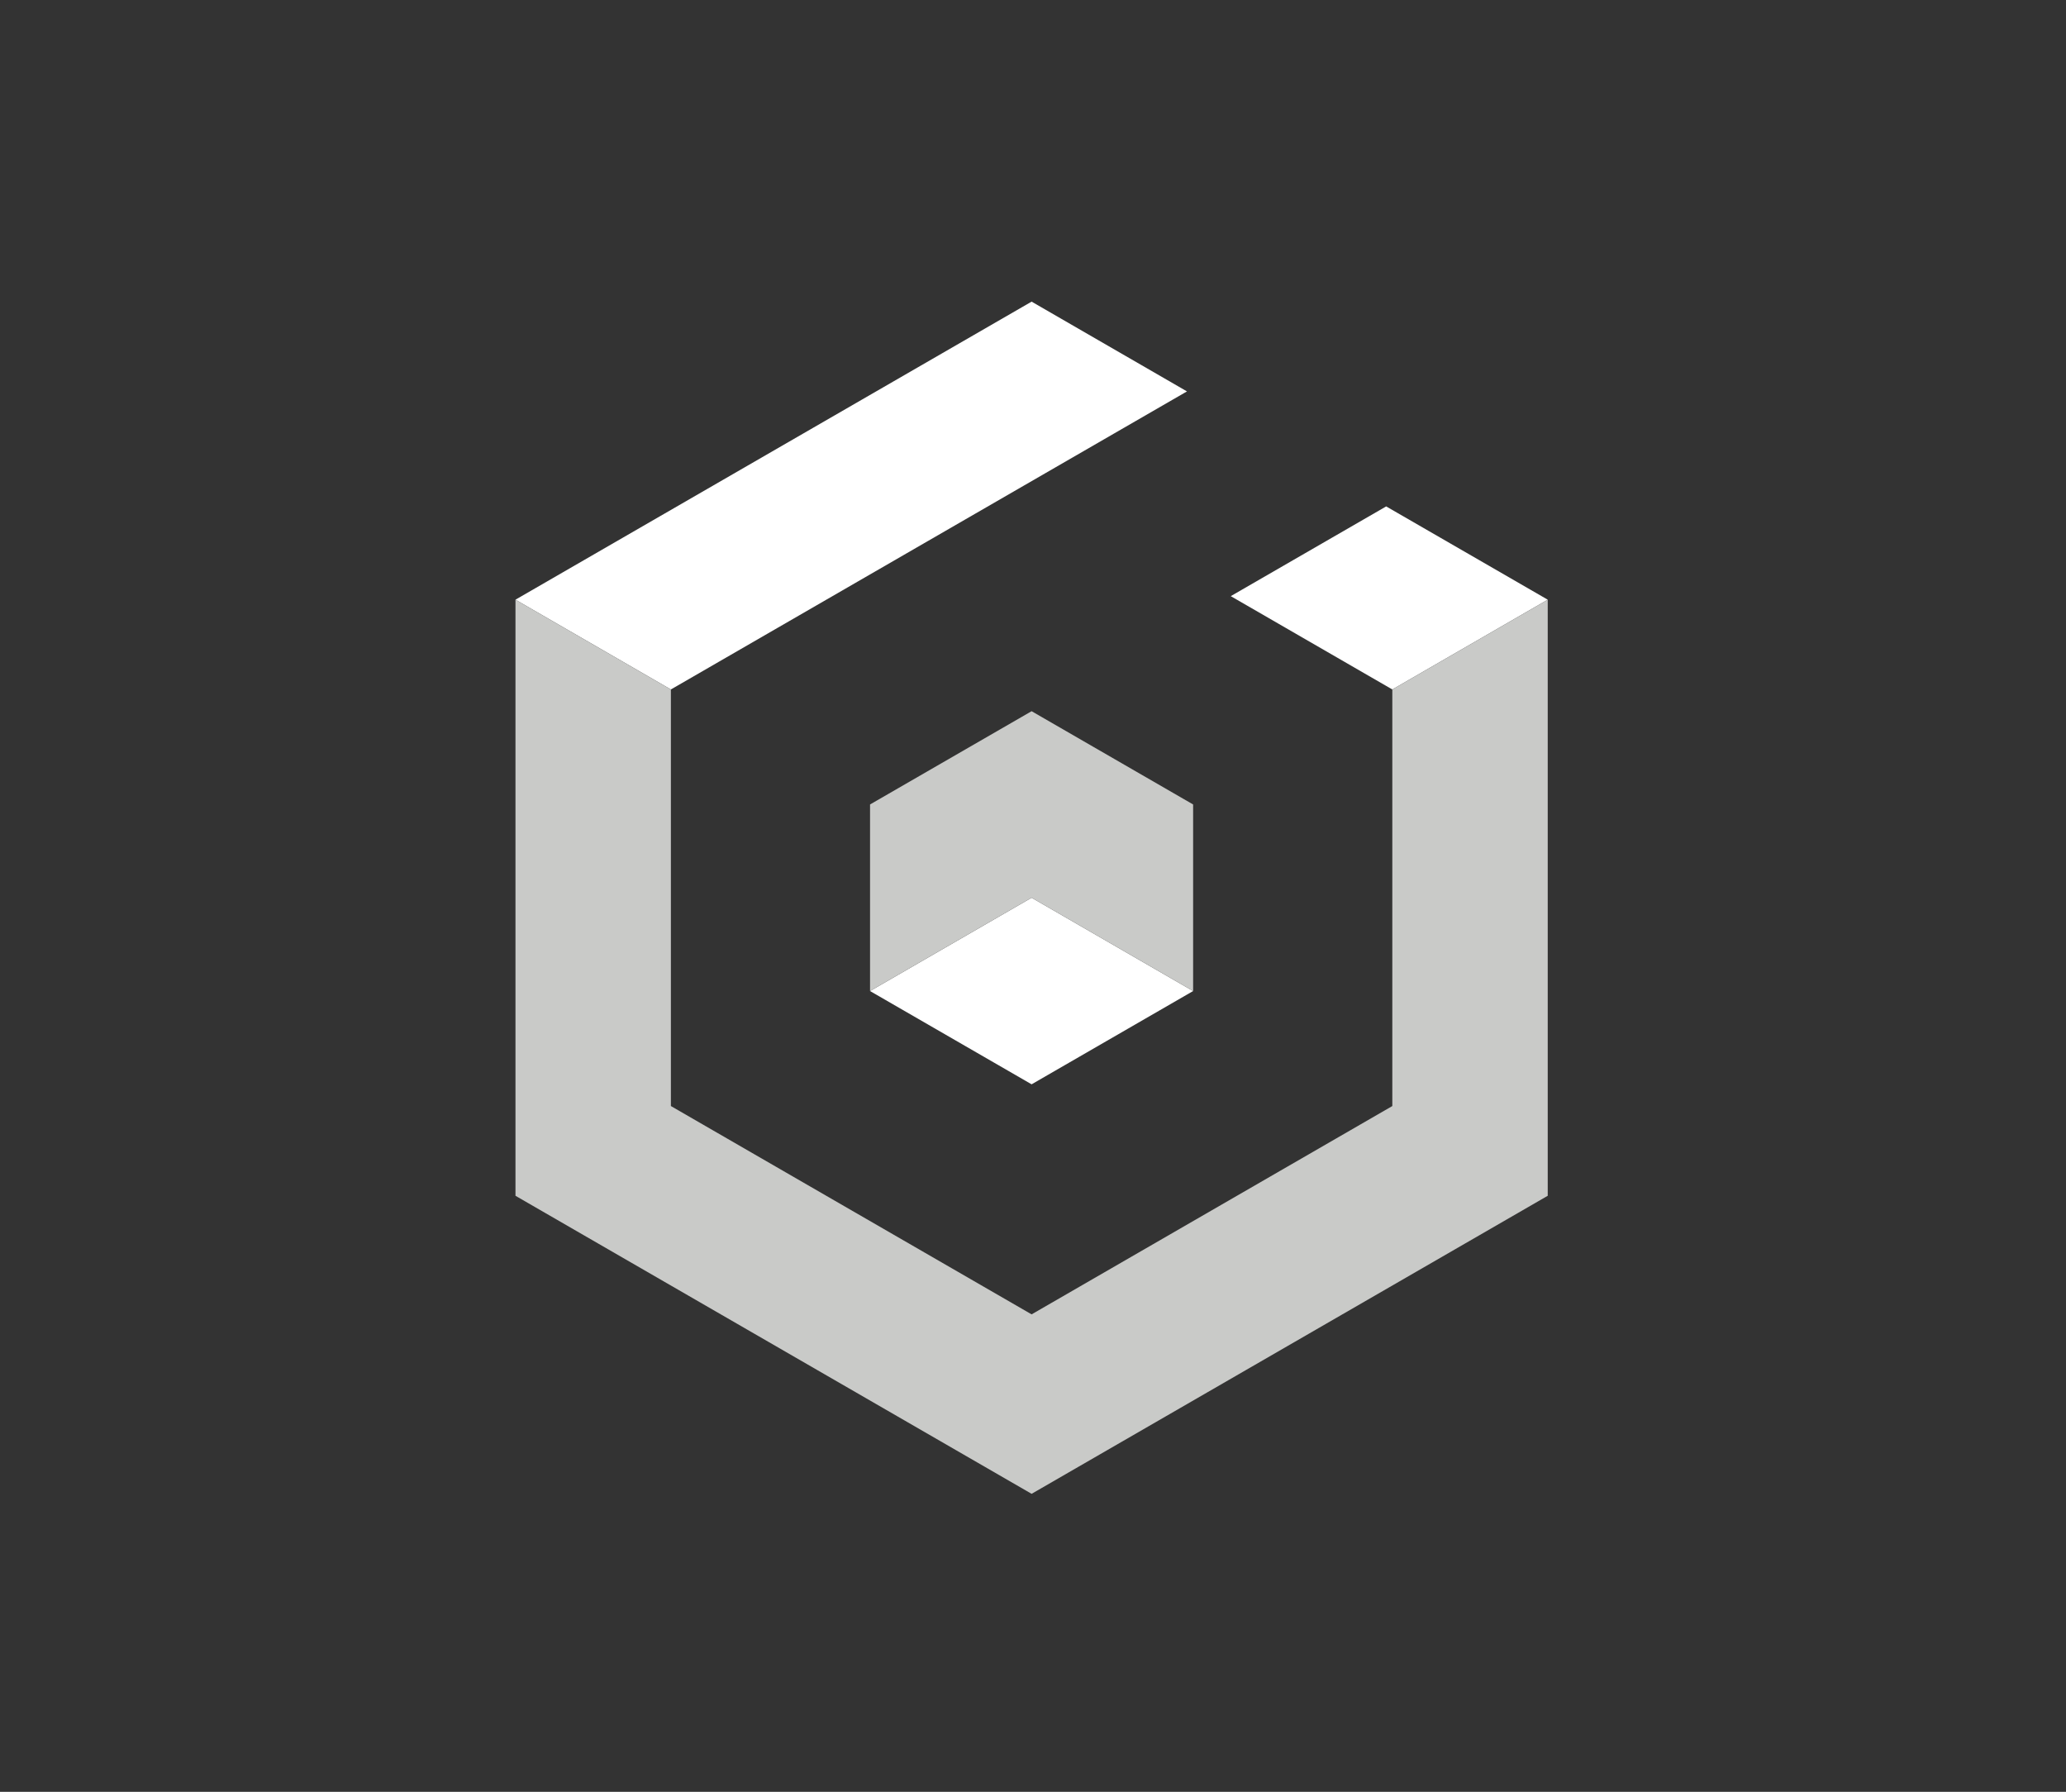 <svg xmlns="http://www.w3.org/2000/svg" id="Layer_1" data-name="Layer 1" viewBox="0 0 444 385"><rect x="0" y="0" width="444" height="385" fill="#333333" stroke="none"/><defs><style>.cls-1{fill:#fff}.cls-2{fill:#c9cac8}</style></defs><title>babylon_logo_monochrome_dark</title><polygon points="332.62 128.85 297.9 108.81 264.5 128.09 299.22 148.14 332.62 128.85" class="cls-1"/><polygon points="144.18 148.14 255.09 84.1 221.7 64.81 110.78 128.85 144.18 148.14" class="cls-1"/><polygon points="186.98 212.94 221.7 232.98 256.41 212.94 221.7 192.89 186.98 212.94" class="cls-1"/><polygon points="299.22 148.14 299.22 237.65 221.7 282.41 144.18 237.65 144.18 148.14 110.78 128.85 110.78 256.93 221.7 320.97 332.62 256.93 332.62 128.85 299.22 148.14" class="cls-2"/><polygon points="221.7 152.81 186.98 172.85 186.98 212.94 221.7 192.89 256.41 212.94 256.41 172.85 221.7 152.81" class="cls-2"/></svg>